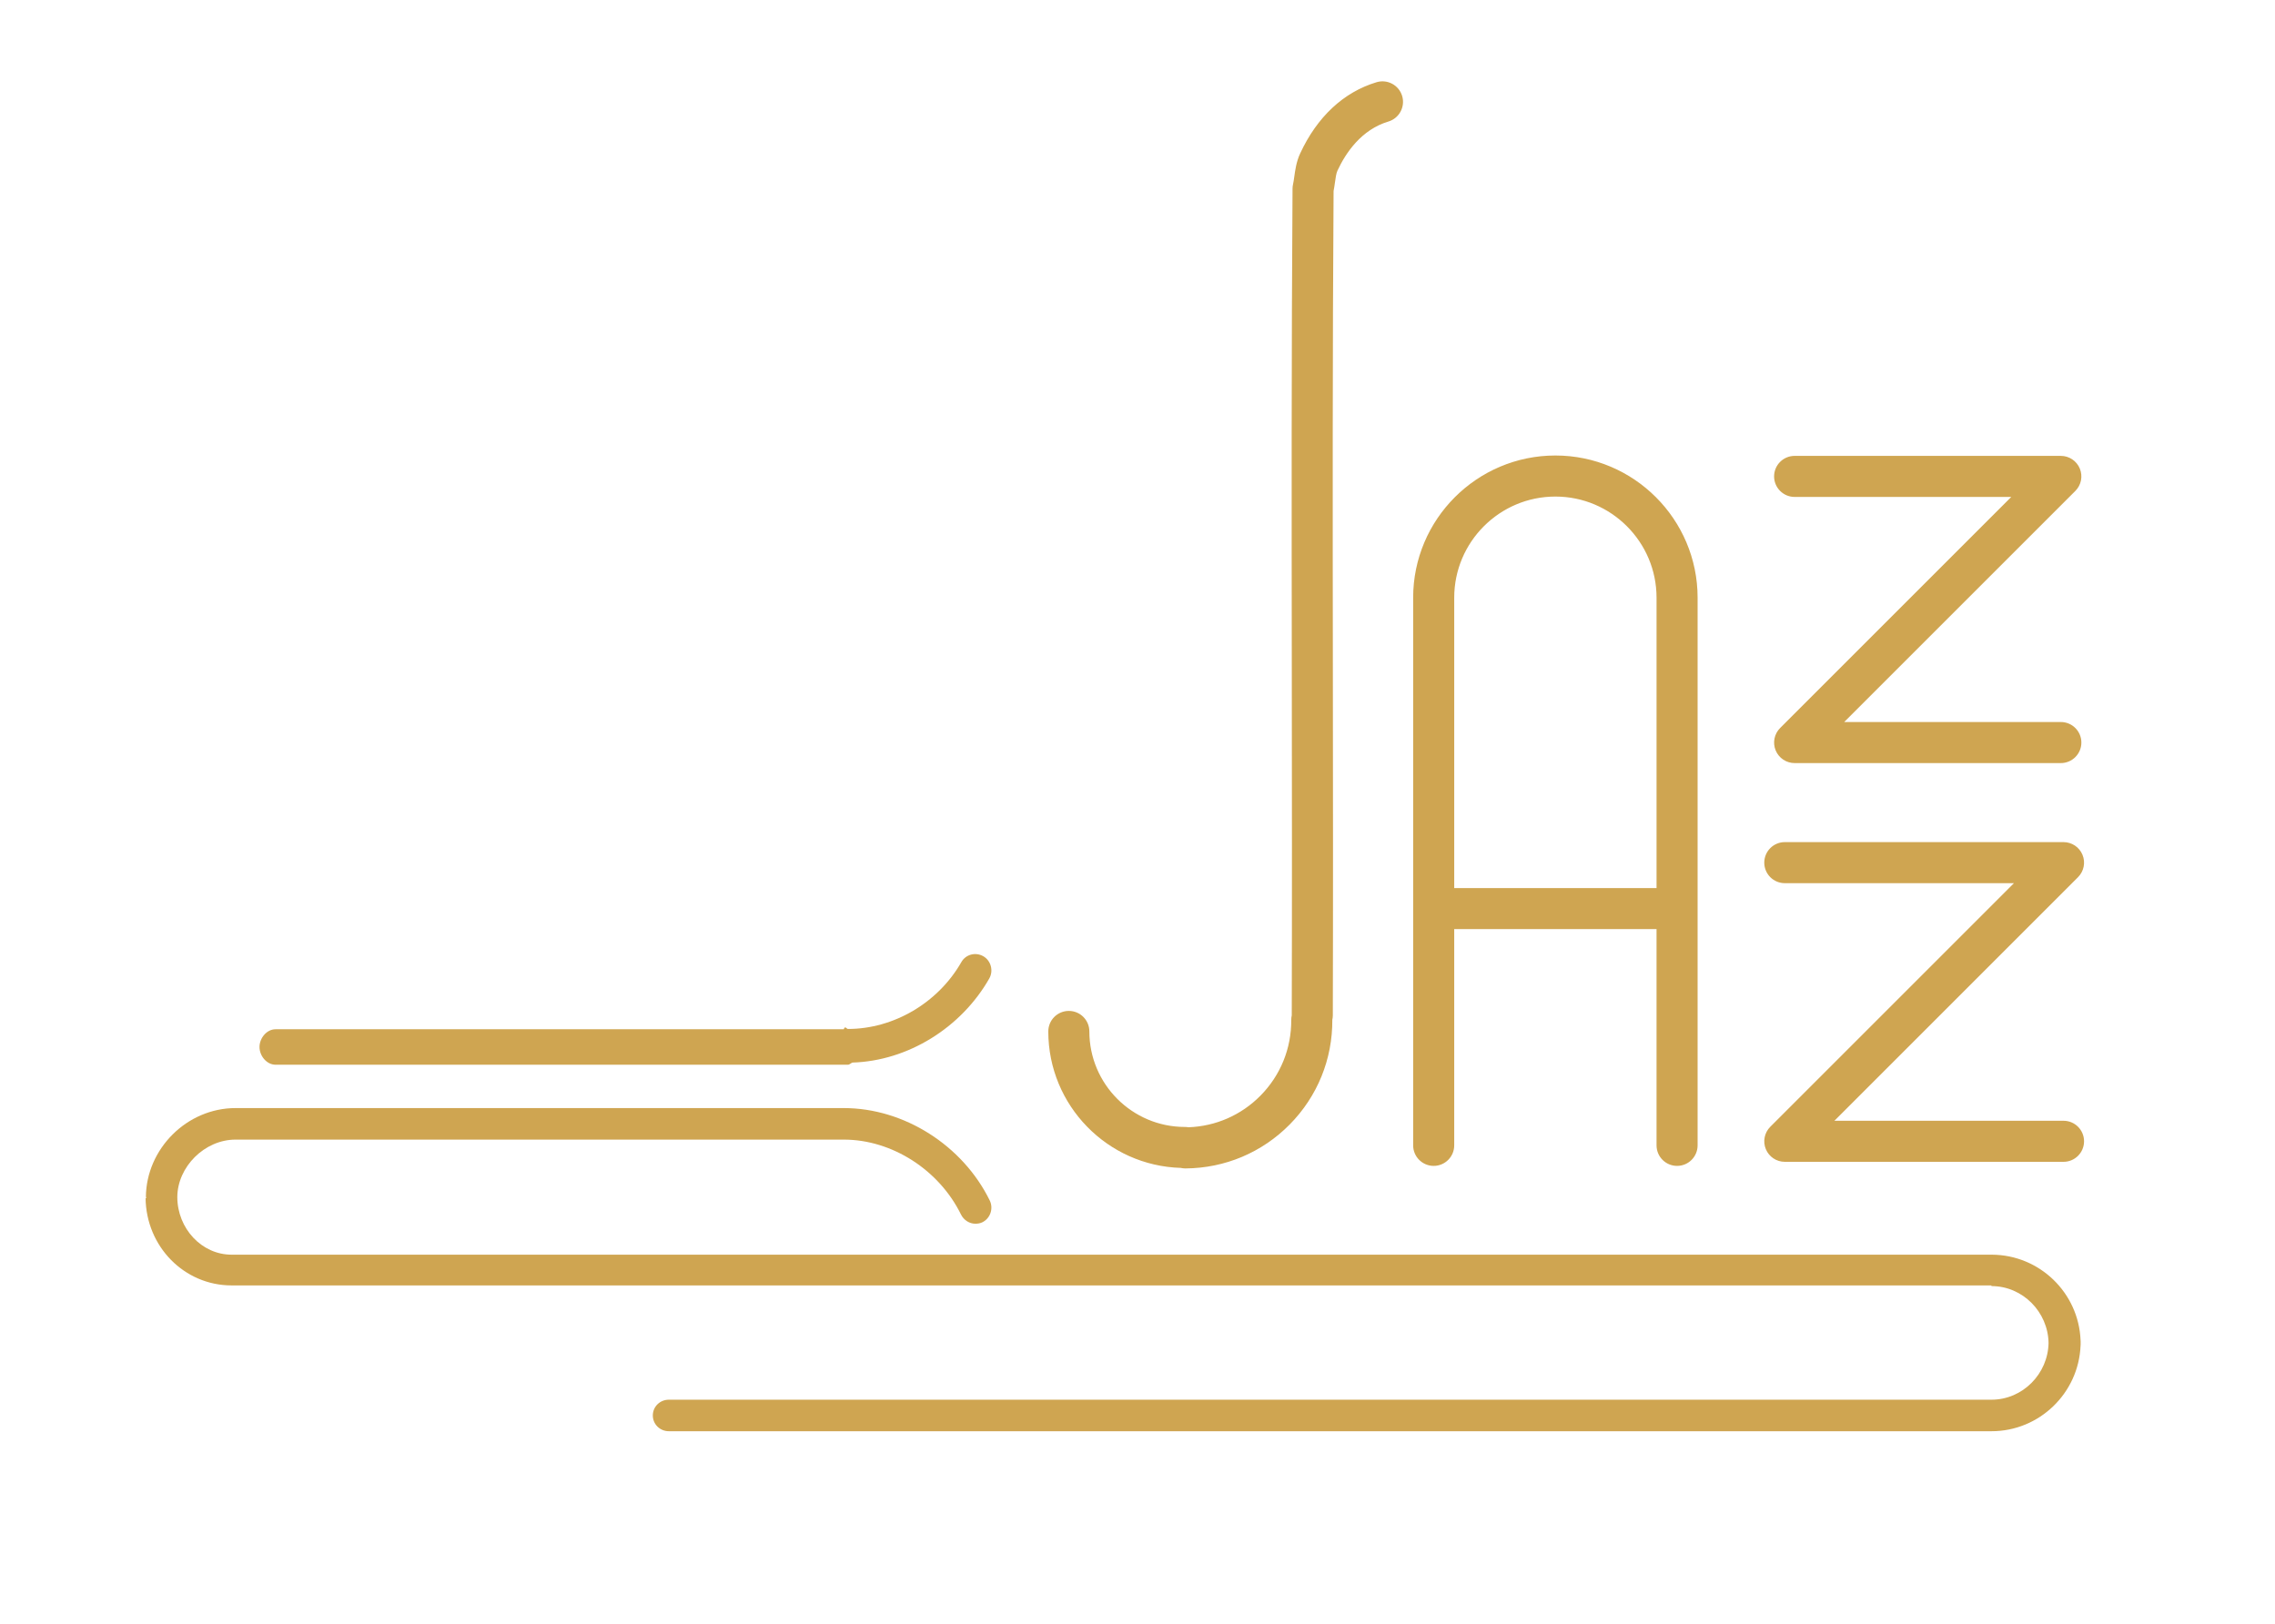 <?xml version="1.0" encoding="utf-8"?>
<!-- Generator: Adobe Illustrator 16.0.0, SVG Export Plug-In . SVG Version: 6.00 Build 0)  -->
<!DOCTYPE svg PUBLIC "-//W3C//DTD SVG 1.1//EN" "http://www.w3.org/Graphics/SVG/1.1/DTD/svg11.dtd">
<svg version="1.1" id="Layer_1" xmlns="http://www.w3.org/2000/svg" xmlns:xlink="http://www.w3.org/1999/xlink" x="0px" y="0px"
	 width="577.174px" height="412.182px" viewBox="0 0 577.174 412.182" enable-background="new 0 0 577.174 412.182"
	 xml:space="preserve">
<g>
	<g>
		<path fill="#CFA551" stroke="#CFA551" stroke-miterlimit="10" d="M349.383,21.341c-8.219,2.471-14.814,8.627-19.074,17.804
			c-0.927,1.997-1.221,4.099-1.455,5.788c-0.099,0.715-0.193,1.391-0.314,1.911c-0.078,0.339-0.119,0.685-0.121,1.032
			c-0.285,41.035-0.233,82.754-0.187,123.1c0.034,28.402,0.07,57.771-0.011,86.668c0,0.017,0.001,0.032,0.002,0.05
			c-0.084,0.355-0.132,0.727-0.13,1.108c0.05,7.377-2.771,14.327-7.945,19.571c-4.988,5.055-11.596,7.938-18.675,8.181
			c-0.28-0.052-0.568-0.082-0.865-0.082c-13.64,0-24.736-11.097-24.736-24.736c0-2.601-2.107-4.709-4.708-4.709
			s-4.71,2.108-4.71,4.709c0,18.503,14.793,33.606,33.172,34.13c0.351,0.083,0.715,0.132,1.09,0.132c0.011,0,0.022,0,0.032,0
			c9.894-0.065,19.164-3.976,26.105-11.01c6.939-7.033,10.726-16.354,10.66-26.248c0-0.004-0.001-0.007-0.001-0.011
			c0.08-0.341,0.126-0.693,0.128-1.059c0.081-28.916,0.046-58.295,0.011-86.705c-0.048-40.169-0.098-81.699,0.182-122.542
			c0.149-0.745,0.251-1.479,0.351-2.192c0.165-1.18,0.333-2.398,0.669-3.12c2.158-4.649,6.207-10.635,13.242-12.749
			c2.49-0.749,3.901-3.375,3.155-5.866C354.499,22.004,351.873,20.592,349.383,21.341z"/>
		<path fill="#CFA551" stroke="#CFA551" stroke-miterlimit="10" d="M394.606,116.087c-19.622,0-35.585,15.963-35.585,35.584v138.974
			c0,2.601,2.109,4.709,4.71,4.709s4.708-2.108,4.708-4.709v-55.373h52.331v55.373c0,2.601,2.108,4.709,4.71,4.709
			c2.6,0,4.708-2.108,4.708-4.709V151.671C430.188,132.05,414.227,116.087,394.606,116.087z M420.771,225.852h-52.331v-74.181
			c0-14.427,11.738-26.165,26.167-26.165c14.427,0,26.164,11.738,26.164,26.165V225.852z"/>
		<path fill="#CFA551" stroke="#CFA551" stroke-miterlimit="10" d="M455.304,125.601h56.167l-59.496,59.496
			c-1.348,1.347-1.75,3.372-1.021,5.132c0.729,1.76,2.444,2.908,4.35,2.908h67.536c2.602,0,4.71-2.108,4.71-4.711
			c0-2.6-2.108-4.709-4.71-4.709h-56.167l59.497-59.496c1.348-1.347,1.75-3.372,1.021-5.132c-0.729-1.76-2.447-2.907-4.352-2.907
			h-67.536c-2.601,0-4.709,2.108-4.709,4.708C450.595,123.491,452.703,125.601,455.304,125.601z"/>
		<path fill="#CFA551" stroke="#CFA551" stroke-miterlimit="10" d="M523.522,284.902h-59.34l62.669-62.67
			c1.348-1.348,1.75-3.372,1.021-5.133c-0.729-1.759-2.445-2.907-4.351-2.907h-70.71c-2.601,0-4.71,2.109-4.71,4.71
			c0,2.602,2.109,4.709,4.71,4.709h59.34l-62.67,62.67c-1.346,1.348-1.75,3.372-1.021,5.133c0.729,1.76,2.447,2.906,4.351,2.906
			h70.71c2.602,0,4.709-2.108,4.709-4.708C528.231,287.01,526.124,284.902,523.522,284.902z"/>
	</g>
	<g>
		<path fill="#CFA551" d="M527.863,340.764c0.001-0.091,0.007-0.18,0.007-0.271c0-0.149-0.01-0.297-0.025-0.442
			c-0.499-12.003-10.392-21.618-22.504-21.667c-0.03,0-0.06-0.004-0.089-0.004l-446.498,0.002c-7.581,0-13.749-6.648-13.768-14.616
			c0.037-7.684,6.923-14.583,14.771-14.583h154.333c12.247,0,24.185,7.731,29.704,18.983c0.707,1.442,2.152,2.362,3.656,2.362
			c0.602,0,1.214-0.09,1.79-0.373c2.019-0.99,2.852-3.508,1.862-5.526c-6.856-13.978-21.73-23.446-37.013-23.446H59.758
			c-12.363,0-22.648,10.361-22.745,22.547c0,0.023,0.161,0.119,0.161,0.144c0,0.012,0,0.037,0,0.048c0,0.021-0.166,0.05-0.166,0.07
			c0,0.044-0.076-0.08-0.076-0.038c0.119,12.37,9.814,22.229,21.822,22.229h446.451c0.015,0,0.029,0.171,0.045,0.171
			c7.904,0,14.346,6.558,14.473,14.433c-0.146,7.859-6.58,14.396-14.471,14.396h-335.56c-2.248,0-4.07,1.752-4.07,4
			c0,2.247,1.822,4,4.07,4h335.56c12.156,0,22.101-9.678,22.594-21.716c0.015-0.142,0.023-0.302,0.023-0.447
			C527.869,340.939,527.864,340.844,527.863,340.764z"/>
		<path fill="#CFA551" d="M69.907,270.182h145.233c0.393,0,0.773-0.443,1.134-0.548c14.046-0.421,27.575-8.819,34.709-21.335
			c1.113-1.953,0.434-4.535-1.521-5.648c-1.953-1.114-4.438-0.481-5.552,1.473c-5.903,10.356-17.197,16.982-28.771,16.982
			c-0.372,0-0.732-0.924-1.074,0.076H69.907c-2.247,0-4.07,2.252-4.07,4.5S67.66,270.182,69.907,270.182z"/>
	</g>
</g>
</svg>
